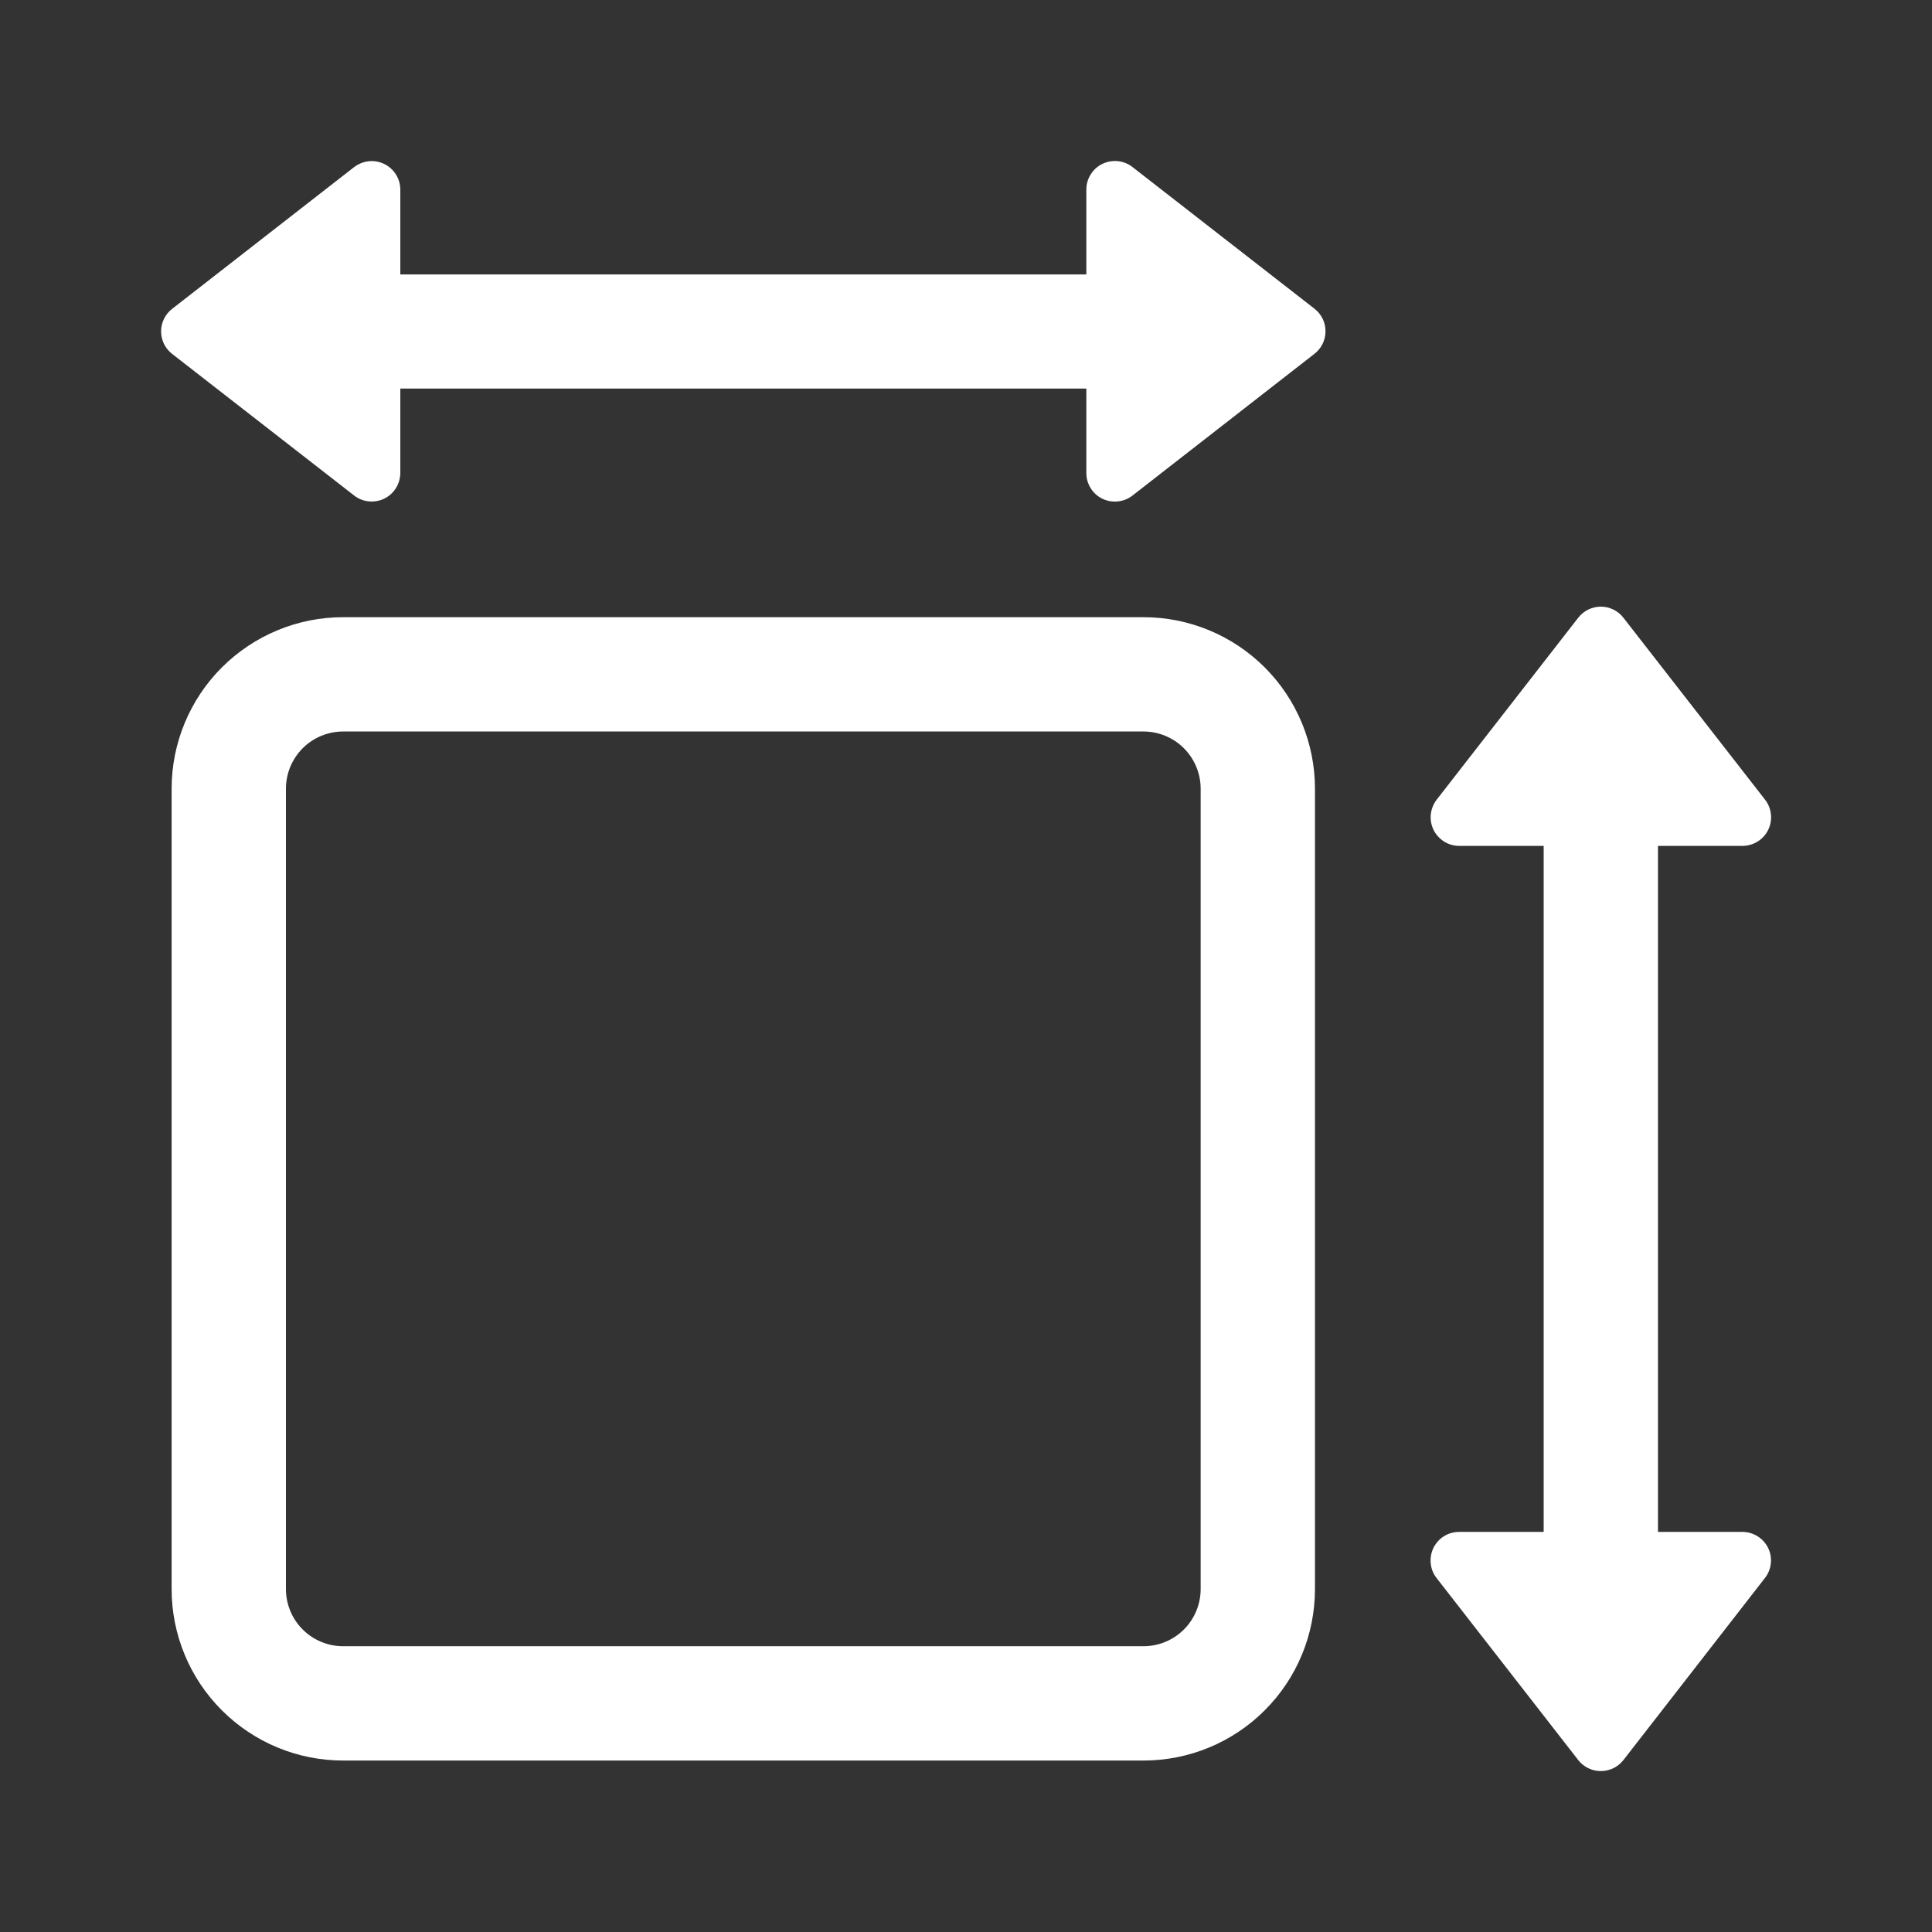 <svg width="24" height="24" viewBox="0 0 24 24" fill="none" xmlns="http://www.w3.org/2000/svg">
<rect x="0" y="0" width="24" height="24" fill="#333333" stroke="none"/>
<path fill-rule="evenodd" clip-rule="evenodd" d="M4.973 5.876C4.972 5.942 4.954 6.007 4.918 6.064C4.883 6.12 4.833 6.165 4.774 6.194C4.714 6.223 4.647 6.235 4.581 6.228C4.515 6.222 4.453 6.197 4.4 6.156L2.138 4.396C2.095 4.363 2.061 4.321 2.037 4.272C2.014 4.224 2.001 4.17 2.001 4.116C2.001 4.062 2.014 4.009 2.037 3.961C2.061 3.912 2.095 3.87 2.138 3.837L4.4 2.075C4.453 2.035 4.516 2.01 4.582 2.003C4.648 1.996 4.715 2.008 4.775 2.038C4.834 2.067 4.885 2.113 4.92 2.17C4.955 2.226 4.973 2.291 4.973 2.358V3.409H13.495V2.355C13.495 2.289 13.513 2.223 13.549 2.167C13.584 2.11 13.634 2.065 13.694 2.036C13.754 2.007 13.821 1.995 13.887 2.002C13.953 2.009 14.016 2.034 14.068 2.075L16.329 3.835C16.372 3.868 16.406 3.911 16.43 3.959C16.454 4.008 16.466 4.061 16.466 4.115C16.466 4.169 16.454 4.222 16.43 4.271C16.406 4.319 16.372 4.362 16.329 4.395L14.068 6.156C14.016 6.197 13.953 6.222 13.886 6.229C13.82 6.236 13.753 6.224 13.693 6.195C13.633 6.166 13.583 6.12 13.548 6.063C13.513 6.007 13.494 5.941 13.495 5.875V4.827H4.973V5.876ZM14.205 9.087H4.262C4.074 9.087 3.893 9.162 3.76 9.295C3.627 9.429 3.552 9.609 3.552 9.798V19.74C3.552 19.928 3.627 20.109 3.76 20.242C3.893 20.375 4.074 20.45 4.262 20.45H14.205C14.393 20.45 14.574 20.375 14.707 20.242C14.84 20.109 14.915 19.928 14.915 19.74V9.798C14.915 9.609 14.84 9.429 14.707 9.295C14.574 9.162 14.393 9.087 14.205 9.087ZM4.262 7.667C3.697 7.667 3.156 7.892 2.756 8.291C2.356 8.691 2.132 9.233 2.132 9.798V19.74C2.132 20.305 2.356 20.847 2.756 21.246C3.156 21.646 3.697 21.87 4.262 21.87H14.205C14.77 21.87 15.312 21.646 15.711 21.246C16.111 20.847 16.335 20.305 16.335 19.74V9.798C16.335 9.233 16.111 8.691 15.711 8.291C15.312 7.892 14.77 7.667 14.205 7.667H4.262ZM21.646 10.508H20.596V19.03H21.646C21.712 19.03 21.777 19.049 21.833 19.084C21.889 19.119 21.935 19.169 21.964 19.229C21.993 19.288 22.005 19.355 21.998 19.421C21.991 19.487 21.966 19.55 21.925 19.602L20.166 21.865C20.133 21.907 20.09 21.942 20.042 21.965C19.993 21.989 19.94 22.001 19.886 22.001C19.832 22.001 19.779 21.989 19.73 21.965C19.682 21.942 19.639 21.907 19.606 21.865L17.845 19.602C17.804 19.549 17.779 19.487 17.773 19.421C17.766 19.355 17.778 19.288 17.807 19.228C17.836 19.169 17.882 19.118 17.938 19.083C17.995 19.048 18.06 19.03 18.126 19.03H19.176V10.508H18.126C18.06 10.508 17.995 10.489 17.939 10.454C17.883 10.418 17.837 10.368 17.808 10.309C17.779 10.249 17.767 10.182 17.774 10.117C17.781 10.051 17.806 9.988 17.846 9.935L19.606 7.673C19.639 7.63 19.682 7.596 19.73 7.572C19.779 7.549 19.832 7.536 19.886 7.536C19.94 7.536 19.993 7.549 20.042 7.572C20.09 7.596 20.133 7.63 20.166 7.673L21.927 9.935C21.968 9.988 21.993 10.051 21.999 10.117C22.006 10.183 21.994 10.25 21.965 10.309C21.936 10.369 21.89 10.419 21.834 10.454C21.777 10.489 21.712 10.508 21.646 10.508V10.508Z" fill="white"/>
</svg>
